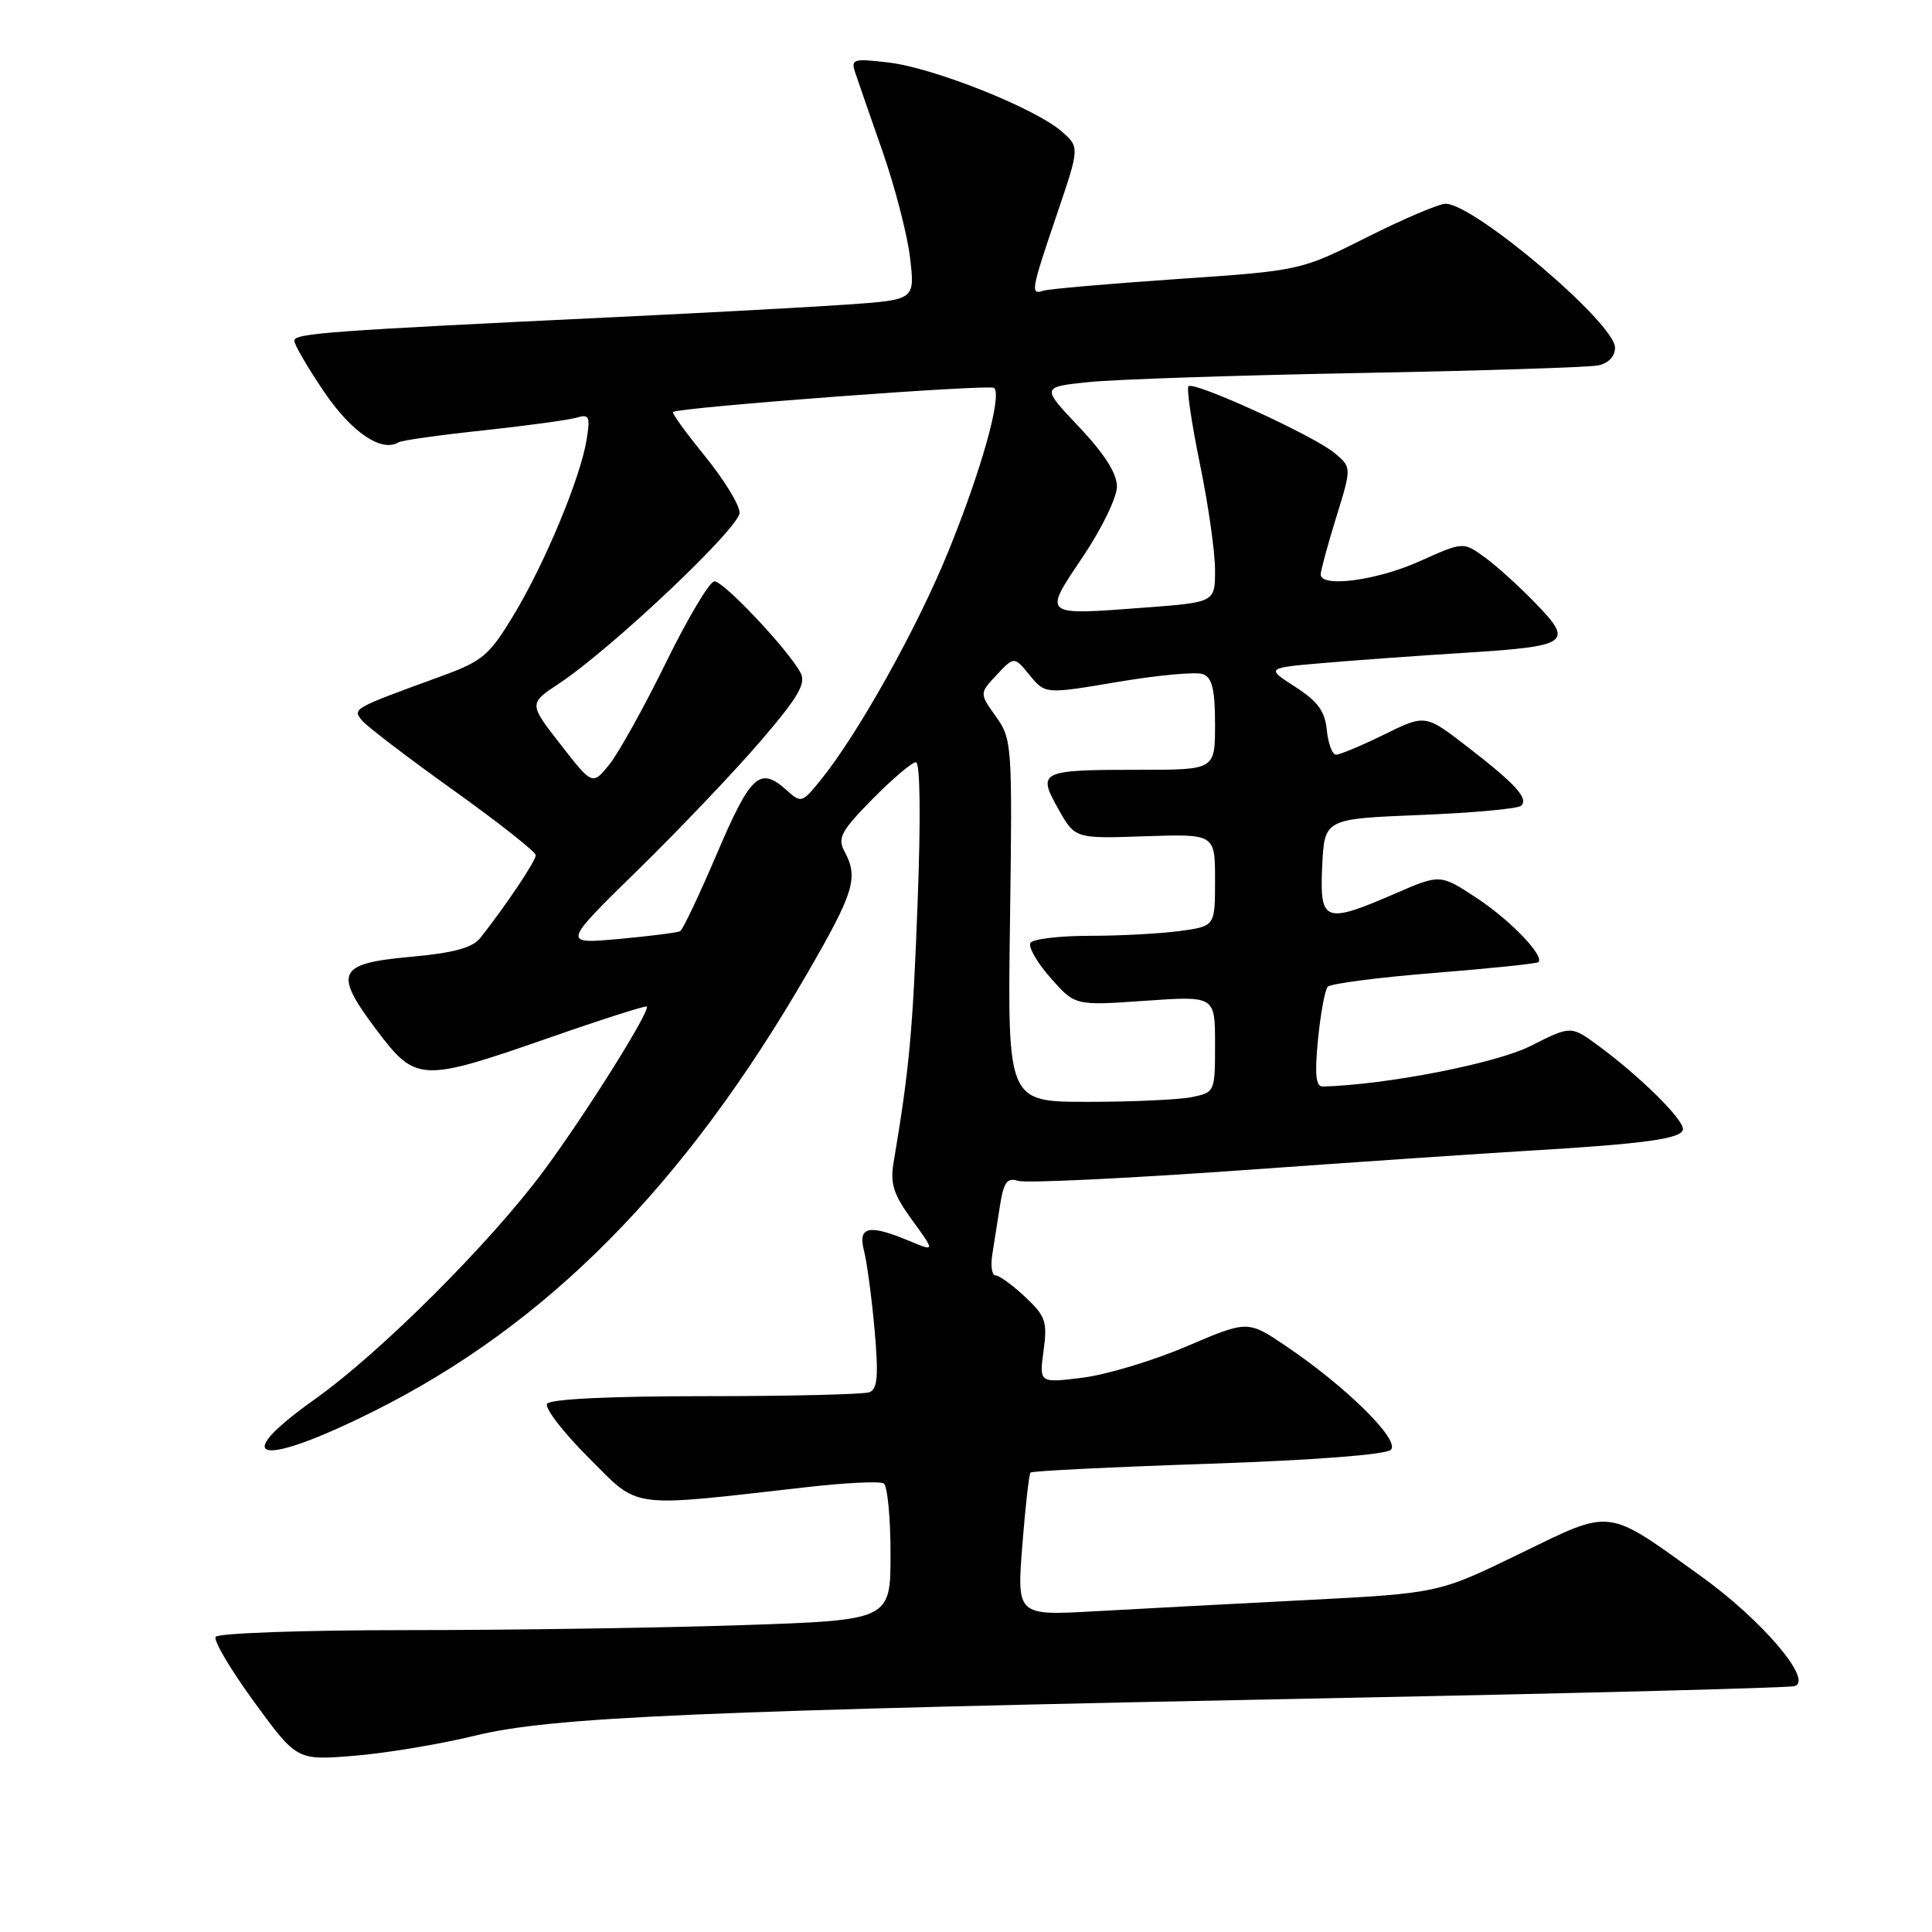 <?xml version="1.0" encoding="UTF-8" standalone="no"?>
<!DOCTYPE svg PUBLIC "-//W3C//DTD SVG 1.1//EN" "http://www.w3.org/Graphics/SVG/1.1/DTD/svg11.dtd" >
<svg xmlns="http://www.w3.org/2000/svg" xmlns:xlink="http://www.w3.org/1999/xlink" version="1.1" viewBox="0 0 256 256">
 <g >
 <path fill="currentColor"
d=" M 63.00 229.97 C 73.15 227.50 91.96 226.69 178.50 224.97 C 210.40 224.34 237.09 223.64 237.81 223.42 C 240.29 222.66 233.46 214.65 225.37 208.84 C 212.70 199.72 213.76 199.85 201.32 205.90 C 190.60 211.11 190.60 211.11 173.05 212.02 C 163.40 212.51 150.83 213.18 145.12 213.50 C 134.74 214.08 134.74 214.08 135.46 204.79 C 135.86 199.68 136.35 195.33 136.55 195.12 C 136.76 194.91 147.34 194.39 160.08 193.96 C 174.15 193.48 183.65 192.75 184.30 192.10 C 185.56 190.84 178.43 183.79 170.41 178.37 C 165.33 174.94 165.33 174.94 157.28 178.38 C 152.85 180.28 146.63 182.15 143.46 182.55 C 137.70 183.27 137.70 183.27 138.28 178.97 C 138.80 175.11 138.54 174.38 135.82 171.83 C 134.15 170.27 132.40 169.00 131.92 169.00 C 131.44 169.00 131.24 167.76 131.48 166.25 C 131.72 164.74 132.18 161.79 132.51 159.70 C 133.00 156.62 133.45 156.01 134.91 156.47 C 135.90 156.79 149.26 156.15 164.60 155.06 C 179.95 153.96 196.78 152.82 202.00 152.51 C 218.03 151.57 223.00 150.88 223.00 149.60 C 223.00 148.25 217.32 142.64 211.83 138.59 C 208.16 135.89 208.16 135.89 202.83 138.59 C 198.27 140.90 183.71 143.75 175.27 143.97 C 174.35 143.99 174.19 142.38 174.64 137.75 C 174.98 134.31 175.56 131.16 175.93 130.75 C 176.30 130.34 182.65 129.51 190.04 128.92 C 197.44 128.33 203.65 127.68 203.84 127.49 C 204.68 126.66 200.13 121.93 195.67 118.99 C 190.83 115.81 190.83 115.81 184.85 118.41 C 175.49 122.46 174.85 122.22 175.20 114.75 C 175.50 108.50 175.50 108.50 188.18 107.99 C 195.15 107.71 201.18 107.16 201.57 106.76 C 202.56 105.78 200.81 103.87 194.37 98.90 C 188.86 94.65 188.86 94.65 183.41 97.33 C 180.41 98.80 177.54 100.00 177.04 100.00 C 176.54 100.00 175.99 98.54 175.81 96.75 C 175.57 94.24 174.62 92.94 171.61 91.00 C 167.73 88.50 167.73 88.50 175.61 87.83 C 179.95 87.46 188.26 86.86 194.08 86.50 C 207.92 85.63 208.56 85.19 203.49 79.96 C 201.30 77.69 198.24 74.92 196.69 73.81 C 193.88 71.78 193.88 71.78 188.07 74.39 C 182.40 76.93 175.00 77.90 175.00 76.11 C 175.00 75.61 175.92 72.22 177.05 68.56 C 179.11 61.91 179.11 61.91 176.80 60.00 C 174.02 57.70 158.19 50.47 157.48 51.18 C 157.21 51.46 157.89 56.08 158.99 61.45 C 160.10 66.82 161.00 73.15 161.00 75.52 C 161.00 79.81 161.00 79.81 151.67 80.51 C 138.01 81.54 138.18 81.67 143.48 73.78 C 145.97 70.09 148.00 65.90 148.00 64.47 C 148.00 62.73 146.35 60.14 142.99 56.58 C 137.97 51.28 137.97 51.28 144.24 50.63 C 147.68 50.27 163.78 49.73 180.00 49.43 C 196.22 49.13 210.51 48.67 211.75 48.42 C 213.13 48.14 214.00 47.23 214.00 46.06 C 214.00 42.85 195.34 27.00 191.55 27.00 C 190.68 27.00 185.99 28.99 181.14 31.43 C 172.32 35.86 172.32 35.86 155.91 36.98 C 146.89 37.60 138.94 38.29 138.25 38.52 C 136.51 39.10 136.61 38.52 140.03 28.44 C 143.07 19.50 143.07 19.50 140.64 17.39 C 137.11 14.32 123.72 8.99 117.78 8.29 C 113.08 7.73 112.73 7.83 113.31 9.59 C 113.66 10.64 115.29 15.35 116.94 20.06 C 118.59 24.77 120.23 31.12 120.59 34.17 C 121.24 39.72 121.24 39.72 112.37 40.35 C 107.49 40.69 93.60 41.44 81.50 42.02 C 43.33 43.85 39.00 44.17 39.00 45.15 C 39.00 45.68 40.78 48.73 42.96 51.94 C 46.60 57.31 50.58 59.99 52.83 58.60 C 53.24 58.35 58.28 57.64 64.04 57.03 C 69.79 56.41 75.35 55.65 76.40 55.34 C 78.08 54.84 78.23 55.18 77.73 58.25 C 76.91 63.33 72.22 74.60 68.09 81.45 C 64.83 86.86 63.95 87.60 58.50 89.59 C 46.68 93.90 46.67 93.90 47.98 95.48 C 48.64 96.27 54.08 100.42 60.08 104.71 C 66.07 108.99 70.98 112.87 70.99 113.32 C 71.00 114.07 67.05 119.97 63.64 124.29 C 62.60 125.59 60.12 126.27 54.37 126.79 C 44.67 127.67 44.14 128.85 49.95 136.55 C 55.11 143.38 55.82 143.41 72.65 137.55 C 79.67 135.10 85.55 133.22 85.70 133.37 C 86.22 133.89 77.74 147.42 72.15 155.00 C 65.10 164.56 50.46 179.19 41.75 185.38 C 30.08 193.67 34.36 194.57 49.50 187.01 C 72.50 175.53 90.69 157.14 107.04 128.85 C 113.19 118.20 113.77 116.30 111.90 112.82 C 110.95 111.04 111.44 110.12 115.61 105.88 C 118.26 103.20 120.84 101.00 121.36 101.00 C 121.93 101.00 122.02 108.33 121.58 119.81 C 120.95 136.69 120.48 141.73 118.41 154.00 C 117.93 156.86 118.38 158.26 120.87 161.68 C 123.91 165.86 123.91 165.86 120.49 164.43 C 115.10 162.18 113.65 162.50 114.49 165.75 C 114.88 167.26 115.51 171.98 115.89 176.23 C 116.42 182.31 116.28 184.06 115.20 184.48 C 114.45 184.76 104.67 185.00 93.48 185.00 C 80.81 185.00 72.88 185.38 72.49 186.01 C 72.15 186.57 74.62 189.78 77.98 193.14 C 84.85 200.01 83.00 199.76 106.84 197.06 C 111.98 196.47 116.59 196.25 117.09 196.56 C 117.59 196.87 118.00 201.07 118.00 205.90 C 118.00 214.68 118.00 214.68 98.34 215.34 C 87.53 215.70 67.53 216.00 53.90 216.00 C 40.27 216.00 28.87 216.40 28.57 216.89 C 28.27 217.38 30.57 221.26 33.68 225.52 C 39.34 233.27 39.34 233.27 46.92 232.65 C 51.09 232.32 58.33 231.11 63.00 229.97 Z  M 133.83 122.02 C 134.15 98.66 134.10 97.95 131.97 94.95 C 129.77 91.87 129.77 91.87 132.08 89.41 C 134.39 86.96 134.39 86.96 136.44 89.47 C 138.50 91.98 138.50 91.98 148.16 90.35 C 153.48 89.45 158.54 88.99 159.41 89.33 C 160.62 89.79 161.00 91.39 161.00 95.97 C 161.00 102.00 161.00 102.00 151.08 102.00 C 137.79 102.00 137.41 102.18 140.22 107.17 C 142.44 111.13 142.44 111.13 151.72 110.81 C 161.00 110.50 161.00 110.50 161.00 116.61 C 161.00 122.73 161.00 122.73 156.36 123.36 C 153.81 123.71 148.44 124.00 144.42 124.00 C 140.40 124.00 136.86 124.42 136.54 124.94 C 136.22 125.46 137.41 127.54 139.20 129.57 C 142.44 133.26 142.44 133.26 151.72 132.61 C 161.00 131.96 161.00 131.96 161.00 138.35 C 161.00 144.72 160.98 144.75 157.88 145.38 C 156.16 145.72 149.97 146.00 144.12 146.00 C 133.50 146.00 133.50 146.00 133.83 122.02 Z  M 84.51 115.29 C 90.01 109.91 97.33 102.22 100.77 98.21 C 105.81 92.33 106.84 90.57 106.07 89.13 C 104.43 86.07 95.88 77.00 94.66 77.03 C 94.02 77.05 91.14 81.89 88.25 87.78 C 85.36 93.68 81.98 99.75 80.75 101.29 C 78.50 104.07 78.50 104.07 74.28 98.65 C 70.06 93.23 70.06 93.23 74.08 90.57 C 81.05 85.95 98.00 69.92 98.00 67.94 C 98.00 66.92 95.94 63.55 93.42 60.45 C 90.90 57.36 88.99 54.72 89.17 54.59 C 90.02 53.97 131.21 50.88 131.73 51.40 C 132.80 52.47 130.03 62.33 125.65 73.09 C 121.46 83.37 113.61 97.40 108.64 103.49 C 106.30 106.37 106.12 106.42 104.27 104.74 C 100.70 101.51 99.50 102.59 95.04 113.01 C 92.69 118.52 90.48 123.19 90.13 123.38 C 89.79 123.58 86.12 124.04 82.00 124.42 C 74.50 125.09 74.50 125.09 84.51 115.29 Z "/>
</g>
</svg>